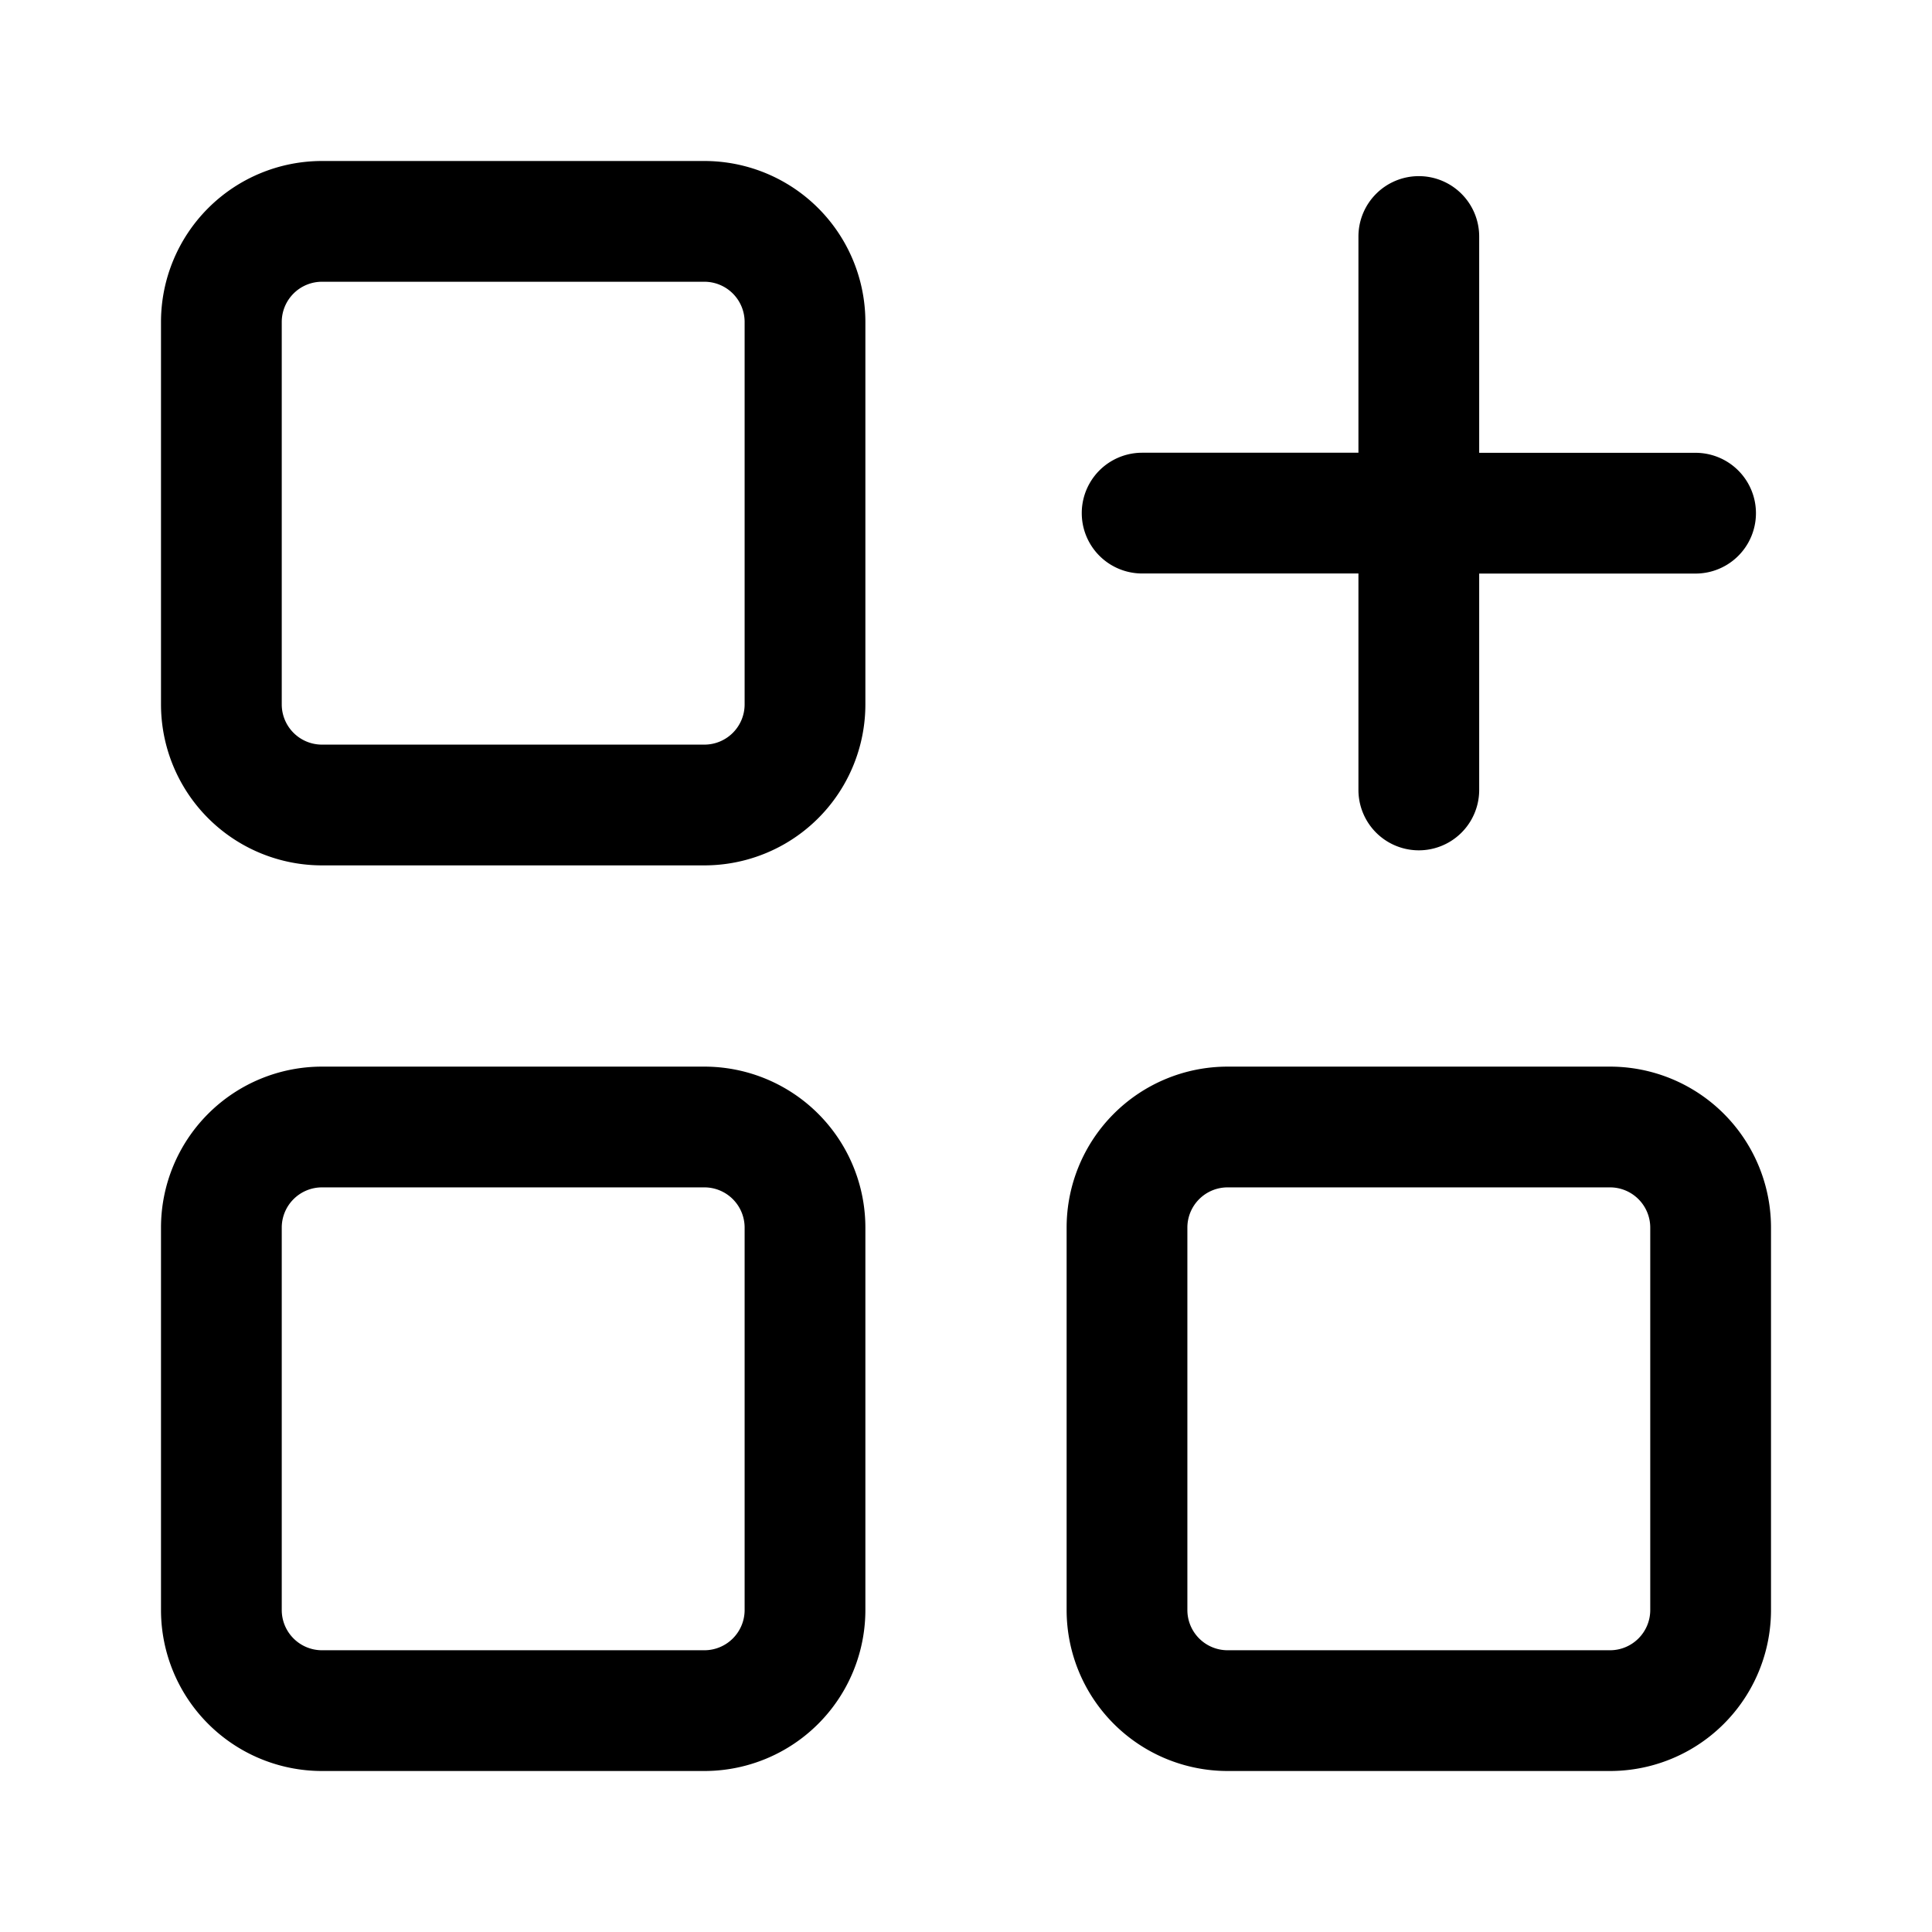 <svg xmlns="http://www.w3.org/2000/svg" width="24" height="24" viewBox="0 0 24 24"><path fill="currentColor" fill-rule="evenodd" d="M8.75 3.5H4a.5.5 0 00-.5.5v4.75a.5.5 0 00.5.5h4.75a.5.5 0 00.5-.5V4a.5.5 0 00-.5-.5M4 2a2 2 0 00-2 2v4.75a2 2 0 002 2h4.75a2 2 0 002-2V4a2 2 0 00-2-2zm0 12.75h4.75a.5.5 0 01.5.5V20a.5.5 0 01-.5.5H4a.5.5 0 01-.5-.5v-4.75a.5.5 0 01.5-.5m-2 .5a2 2 0 012-2h4.75a2 2 0 012 2V20a2 2 0 01-2 2H4a2 2 0 01-2-2zm12.75 0a.5.5 0 01.5-.5H20a.5.5 0 01.5.5V20a.5.5 0 01-.5.5h-4.75a.5.5 0 01-.5-.5zm-1.5 0a2 2 0 012-2H20a2 2 0 012 2V20a2 2 0 01-2 2h-4.75a2 2 0 01-2-2zm4.375-13.062a.75.75 0 01.75.75v2.687h2.688a.75.75 0 010 1.5h-2.688v2.688a.75.75 0 01-1.5 0V7.124h-2.687a.75.75 0 010-1.5h2.687V2.938a.75.75 0 01.75-.75" clip-rule="evenodd"/></svg>